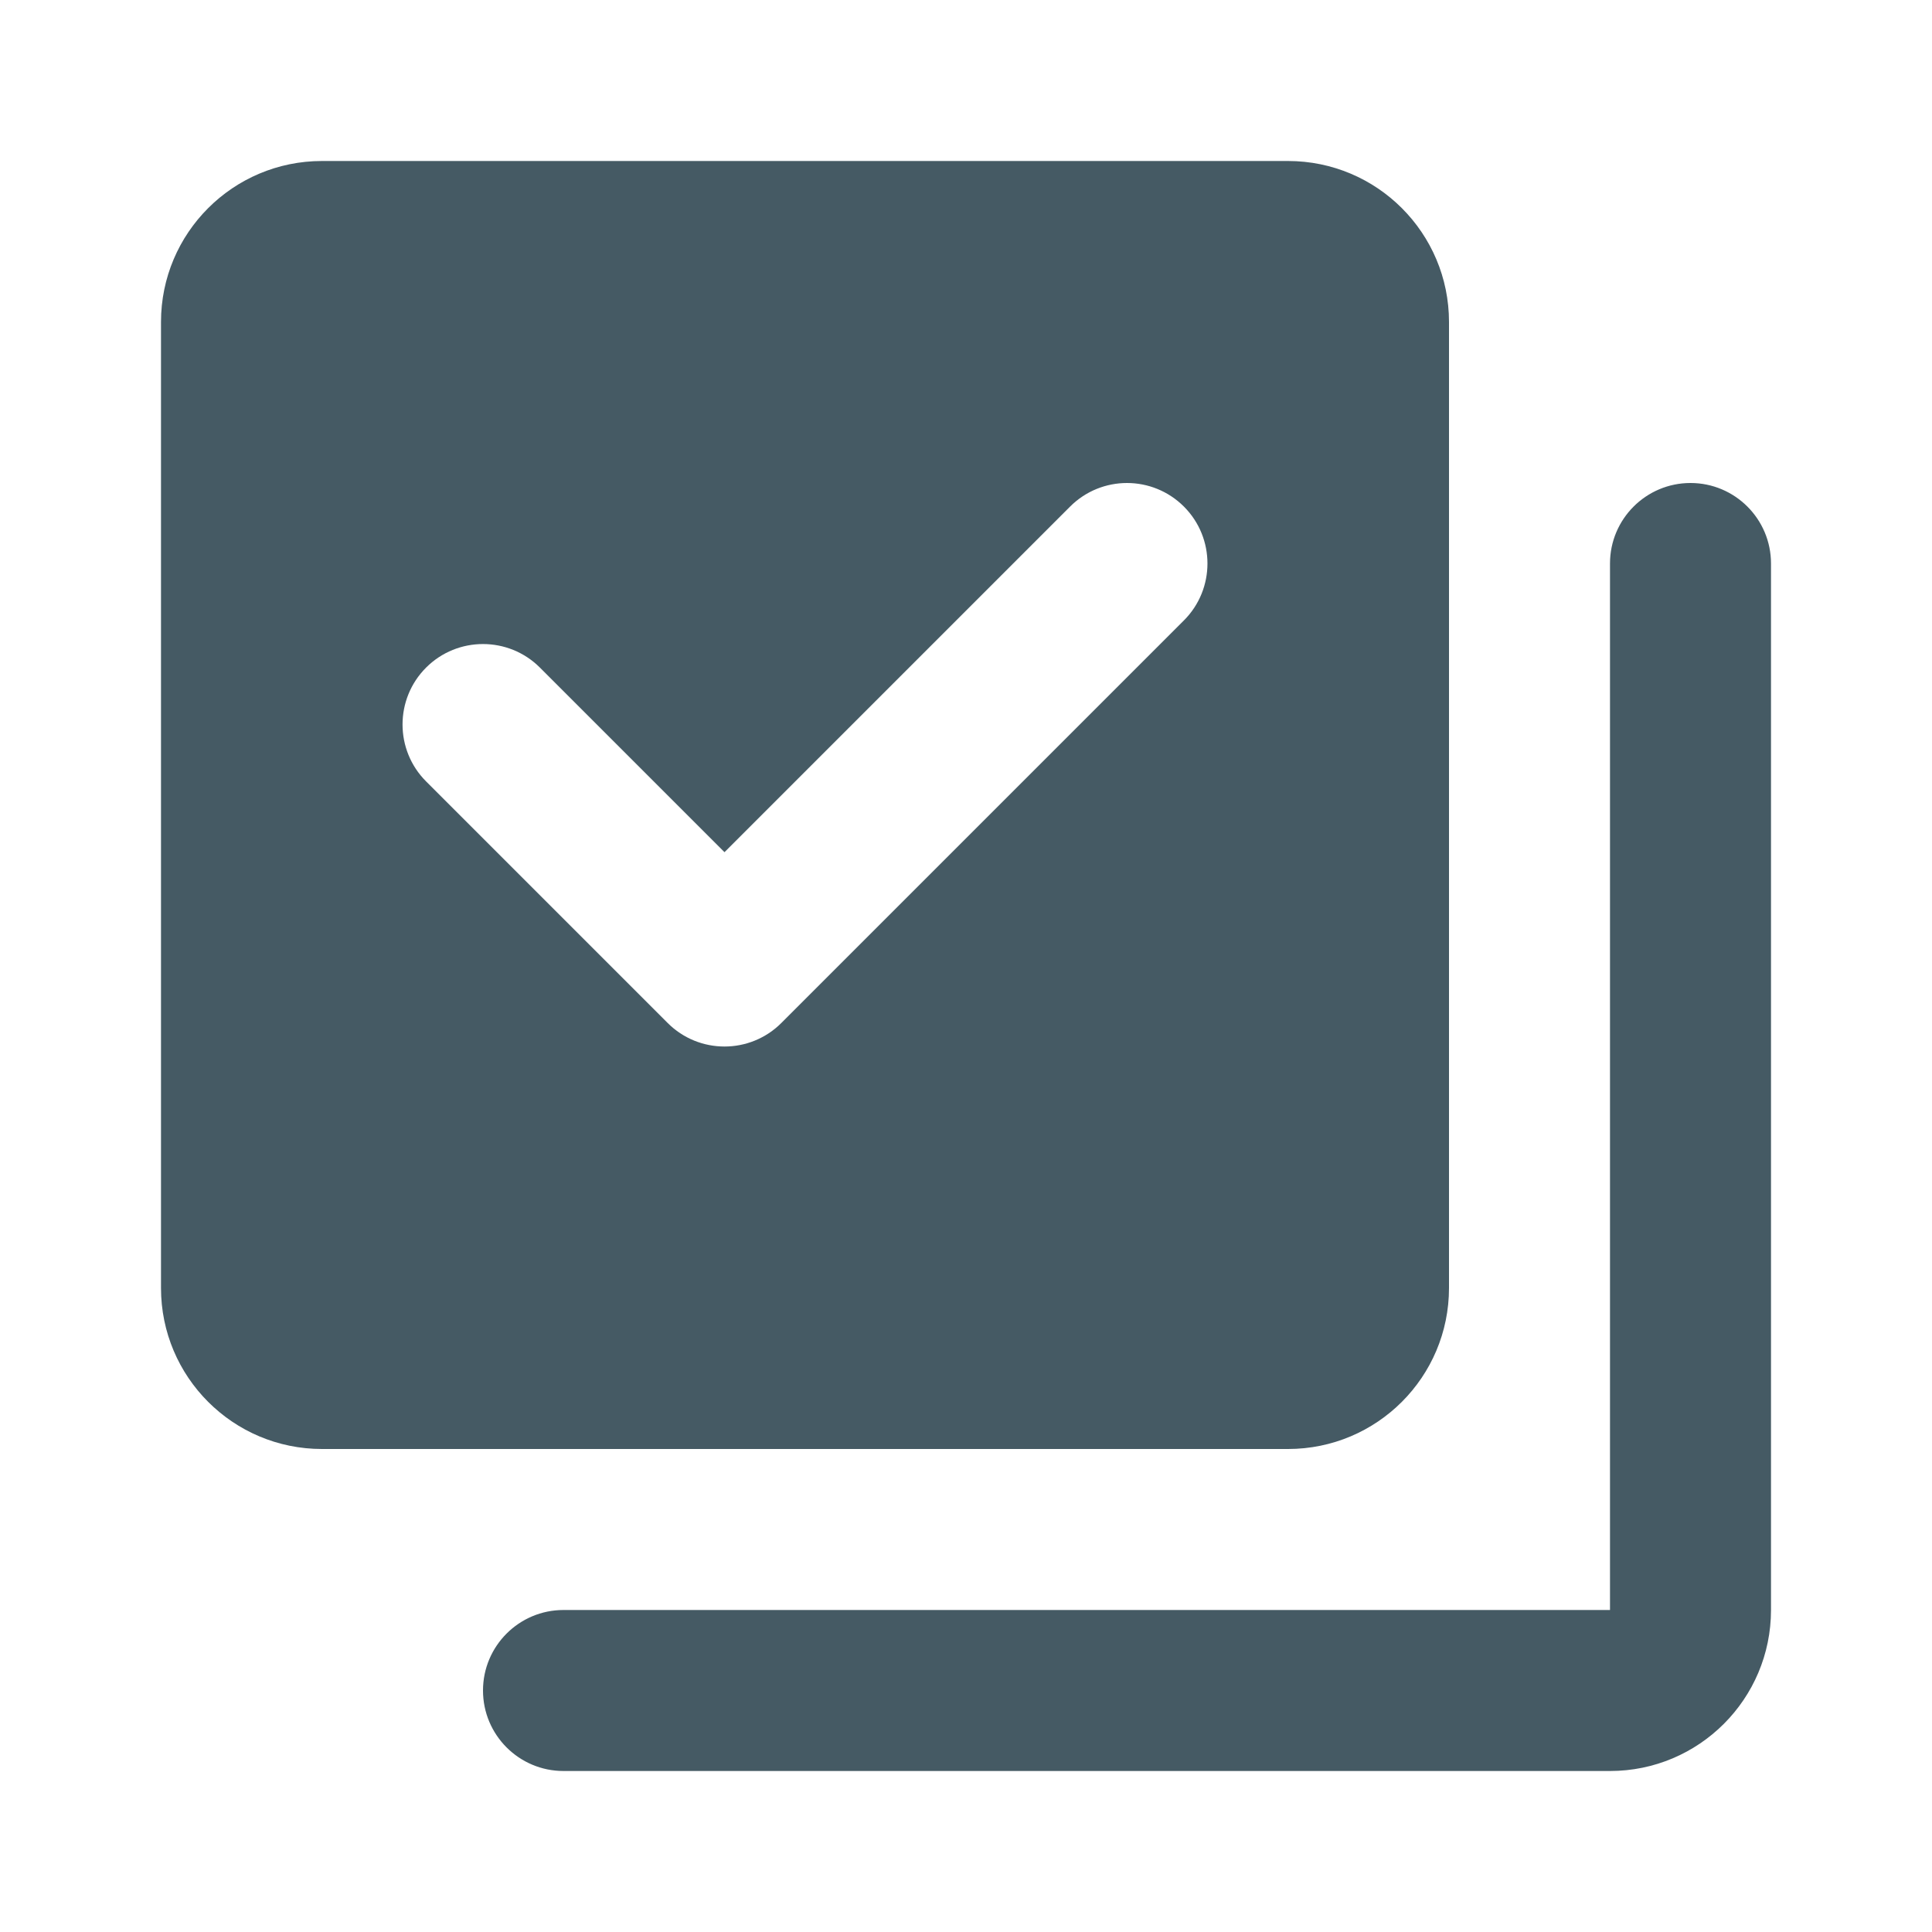<?xml version="1.0"?><svg fill="#455A64" xmlns="http://www.w3.org/2000/svg"  viewBox="0 0 24 24" width="48px" height="48px">    <path d="M 4 2 C 2.895 2 2 2.895 2 4 L 2 16 C 2 17.105 2.895 18 4 18 L 16 18 C 17.105 18 18 17.105 18 16 L 18 4 C 18 2.895 17.105 2 16 2 L 4 2 z M 14 6 C 14.256 6 14.512 6.098 14.707 6.293 C 15.097 6.683 15.097 7.317 14.707 7.707 L 9.707 12.707 C 9.317 13.098 8.683 13.098 8.293 12.707 L 5.293 9.707 C 4.903 9.317 4.903 8.683 5.293 8.293 C 5.683 7.903 6.317 7.903 6.707 8.293 L 9 10.586 L 13.293 6.293 C 13.488 6.098 13.744 6 14 6 z M 21 6 C 20.448 6 20 6.448 20 7 L 20 20 L 7 20 C 6.448 20 6 20.448 6 21 C 6 21.552 6.448 22 7 22 L 20 22 C 21.105 22 22 21.105 22 20 L 22 7 C 22 6.448 21.552 6 21 6 z"/></svg>
